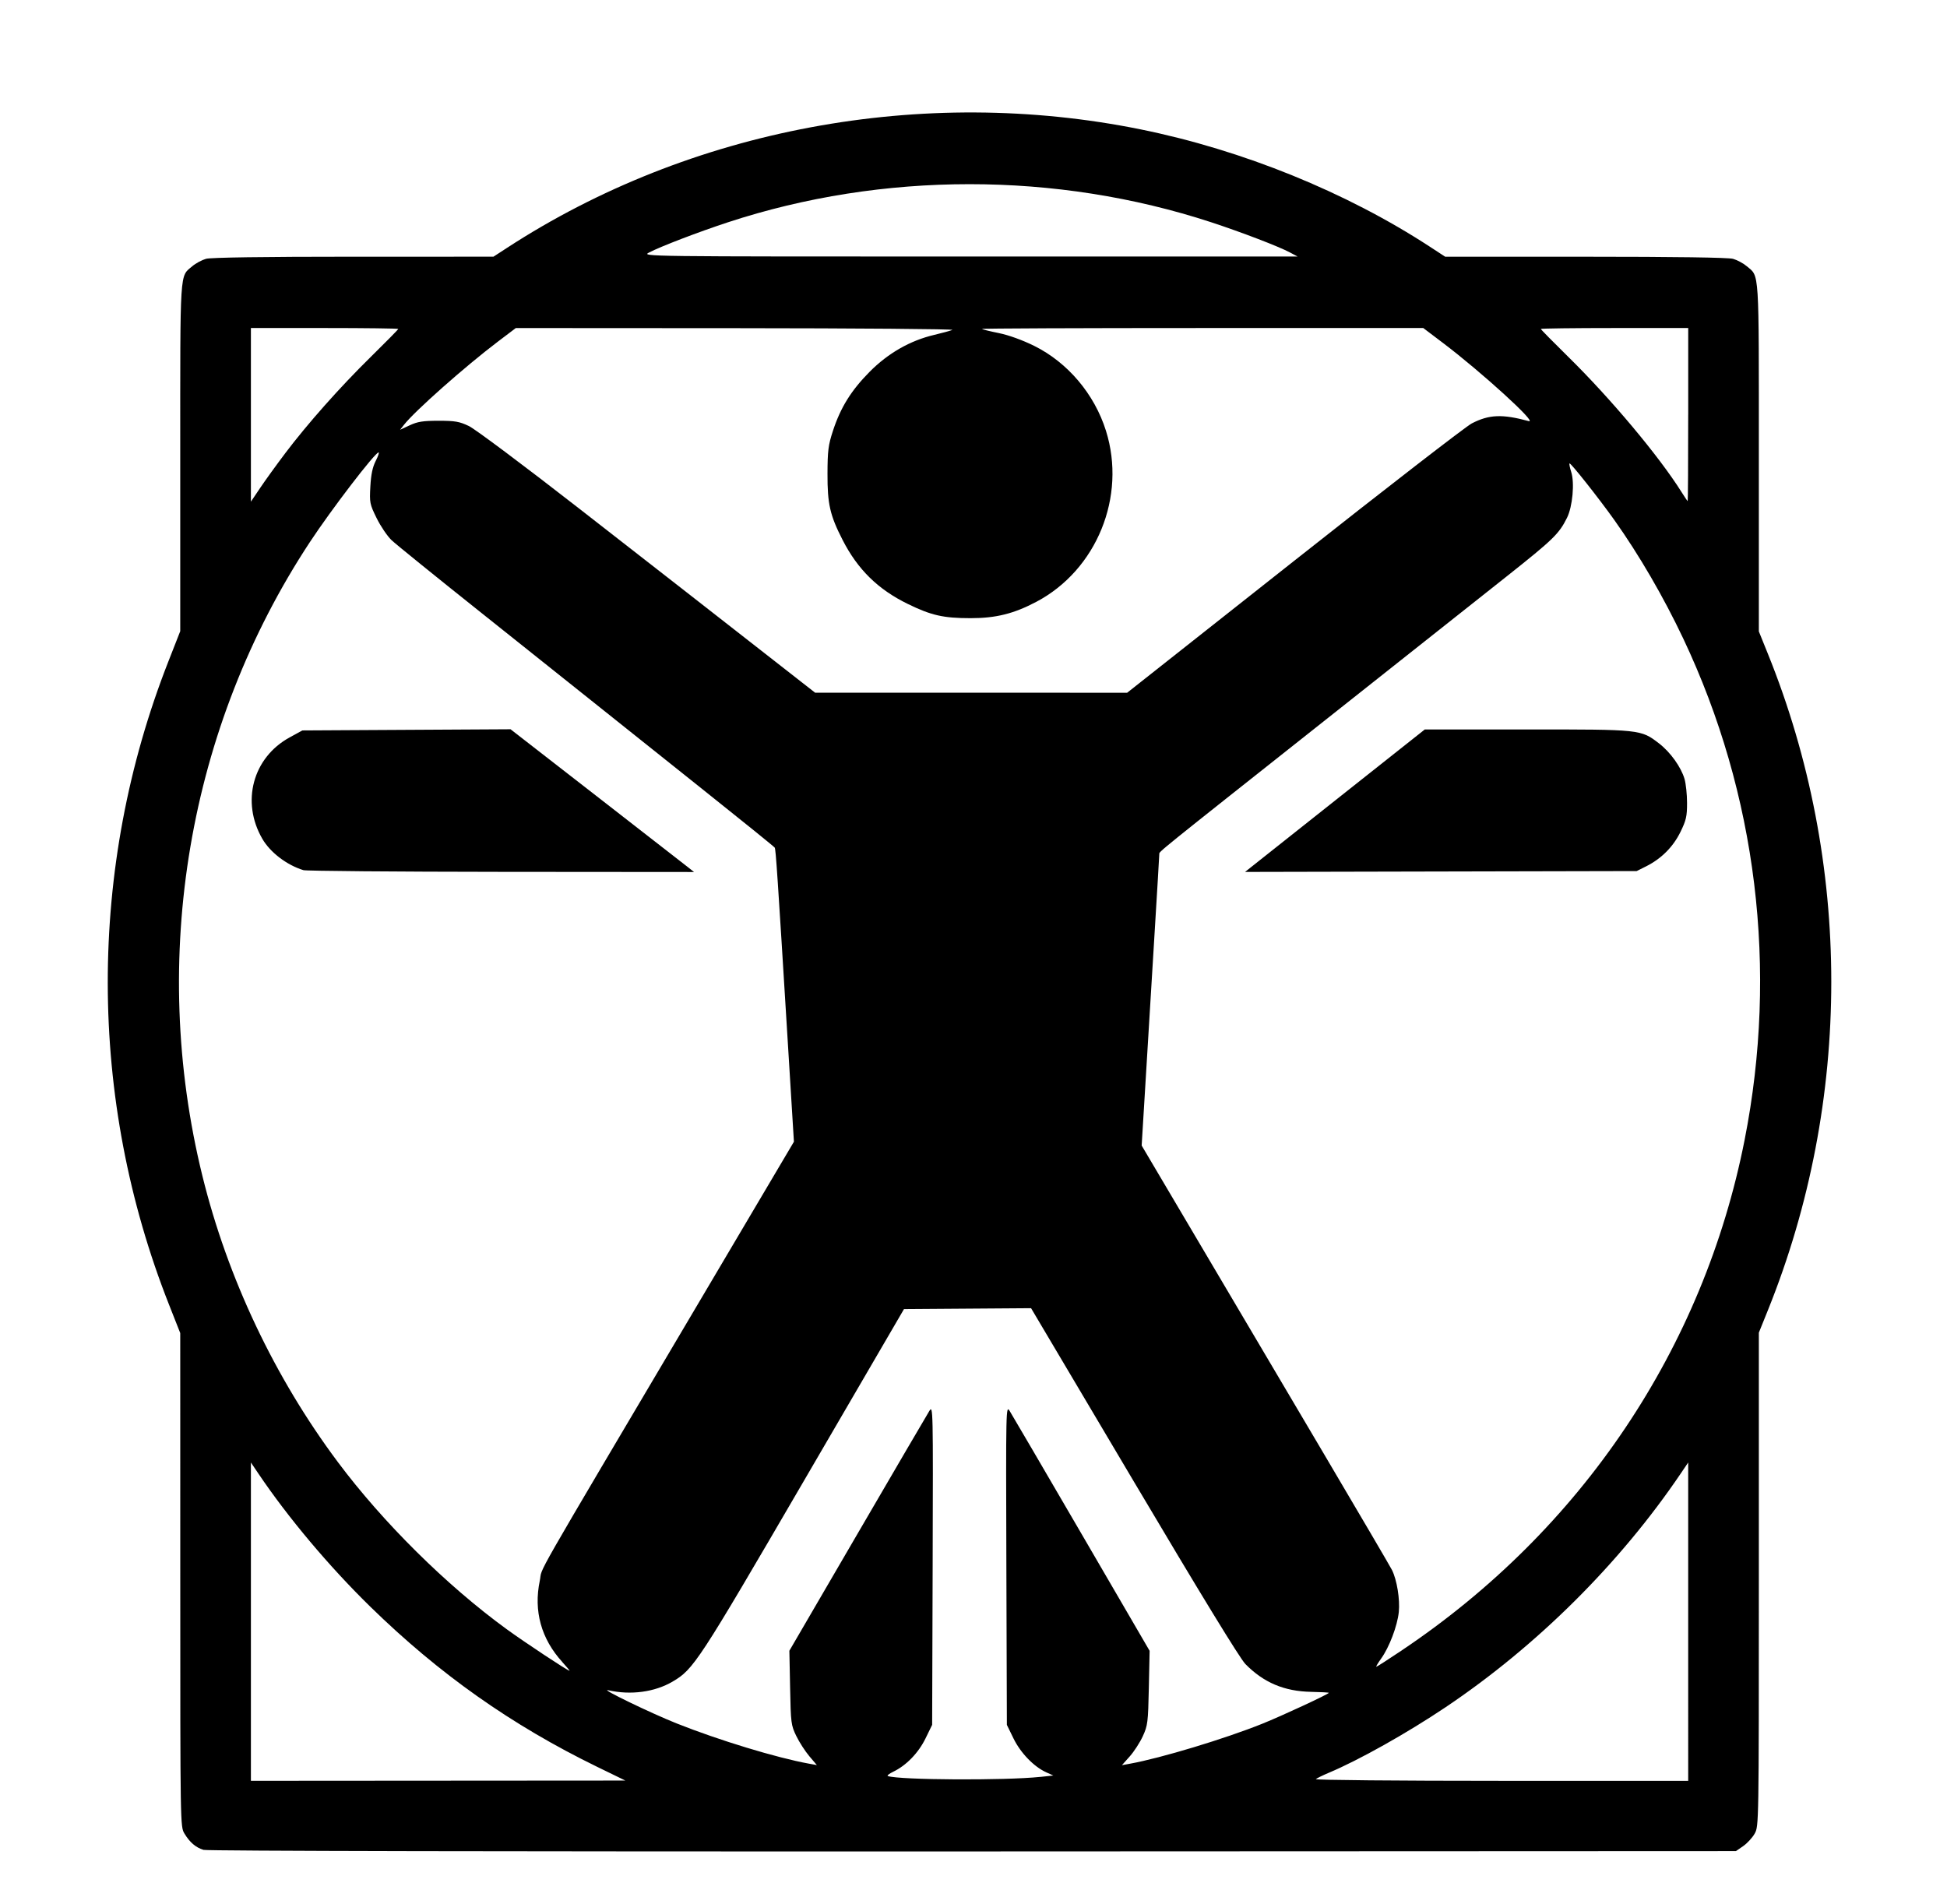 <?xml version="1.0" encoding="UTF-8" standalone="no"?>
<!-- Created with Inkscape (http://www.inkscape.org/) -->

<svg
   width="76.598mm"
   height="74.919mm"
   viewBox="0 0 76.598 74.919"
   version="1.1"
   id="svg1"
   xml:space="preserve"
   inkscape:version="1.3.2 (091e20e, 2023-11-25, custom)"
   sodipodi:docname="fisico.svg"
   xmlns:inkscape="http://www.inkscape.org/namespaces/inkscape"
   xmlns:sodipodi="http://sodipodi.sourceforge.net/DTD/sodipodi-0.dtd"
   xmlns="http://www.w3.org/2000/svg"
   xmlns:svg="http://www.w3.org/2000/svg"><sodipodi:namedview
     id="namedview1"
     pagecolor="#ffffff"
     bordercolor="#000000"
     borderopacity="0.25"
     inkscape:showpageshadow="2"
     inkscape:pageopacity="0.0"
     inkscape:pagecheckerboard="0"
     inkscape:deskcolor="#d1d1d1"
     inkscape:document-units="mm"
     inkscape:zoom="0.69219276"
     inkscape:cx="478.1905"
     inkscape:cy="559.81516"
     inkscape:window-width="1920"
     inkscape:window-height="991"
     inkscape:window-x="-9"
     inkscape:window-y="-9"
     inkscape:window-maximized="1"
     inkscape:current-layer="layer1" /><defs
     id="defs1"><pattern
       id="EMFhbasepattern"
       patternUnits="userSpaceOnUse"
       width="6"
       height="6"
       x="0"
       y="0" /></defs><g
     inkscape:label="Capa 1"
     inkscape:groupmode="layer"
     id="layer1"><path
       style="fill:#000000;stroke-width:0.302"
       d="M 8.005,72.783 C 7.7,72.689 7.465,72.487 7.257,72.142 7.092,71.87 7.092,71.845 7.092,62.16 L 7.091,52.45 6.652,51.337 C 3.445,43.224 3.435,34.146 6.624,26.025 L 7.091,24.834 v -6.85 c 0,-7.507 -0.027,-7.083 0.476,-7.511 0.134,-0.114 0.376,-0.244 0.539,-0.29 0.19,-0.053 2.259,-0.083 5.801,-0.083 l 5.506,-4.55e-4 0.53,-0.345 c 7.21,-4.695 16.347,-6.404 24.933,-4.664 4.006,0.812 8.088,2.468 11.38,4.618 l 0.6,0.392 5.515,4.55e-4 c 3.549,2.91e-4 5.62,0.03 5.81,0.083 0.162,0.046 0.405,0.176 0.539,0.29 0.503,0.427 0.476,0.003 0.476,7.515 v 6.855 l 0.35,0.866 c 3.331,8.232 3.333,17.589 0.005,25.844 l -0.355,0.88 v 9.707 c 0,9.643 -9.73e-4,9.709 -0.163,10 -0.09,0.161 -0.293,0.382 -0.451,0.492 l -0.288,0.199 -30.026,0.013 C 20.073,72.852 8.149,72.828 8.005,72.783 Z M 23.491,69.515 C 20.122,67.872 17.273,65.859 14.565,63.212 12.94,61.622 11.334,59.711 10.161,57.972 L 9.871,57.542 v 6.262 6.262 l 7.366,-0.005 7.366,-0.005 z m 17.432,0.398 0.516,-0.055 -0.278,-0.126 c -0.487,-0.22 -1.009,-0.761 -1.288,-1.332 l -0.261,-0.535 -0.02,-6.295 c -0.019,-6.205 -0.018,-6.291 0.131,-6.054 0.083,0.132 1.355,2.309 2.828,4.838 l 2.677,4.598 -0.031,1.455 c -0.029,1.365 -0.044,1.483 -0.238,1.906 -0.114,0.248 -0.345,0.605 -0.514,0.794 l -0.307,0.344 0.318,-0.058 c 1.217,-0.22 3.724,-0.978 5.206,-1.573 0.763,-0.306 2.617,-1.167 2.616,-1.215 -2.14e-4,-0.014 -0.313,-0.032 -0.695,-0.039 -1.061,-0.021 -1.869,-0.363 -2.589,-1.096 -0.212,-0.216 -1.766,-2.758 -4.38,-7.167 l -4.05,-6.832 -2.5,0.018 -2.5,0.018 -3.947,6.774 c -4.147,7.119 -4.328,7.395 -5.153,7.88 -0.707,0.416 -1.654,0.543 -2.539,0.341 -0.347,-0.079 1.668,0.897 2.7,1.308 1.658,0.66 3.923,1.349 5.198,1.581 l 0.314,0.057 -0.297,-0.35 c -0.163,-0.193 -0.394,-0.55 -0.512,-0.794 -0.206,-0.424 -0.217,-0.508 -0.244,-1.899 l -0.029,-1.456 2.678,-4.597 c 1.473,-2.528 2.745,-4.705 2.828,-4.837 0.148,-0.237 0.15,-0.146 0.131,6.054 l -0.02,6.295 -0.261,0.535 c -0.278,0.57 -0.758,1.065 -1.27,1.31 -0.163,0.078 -0.257,0.155 -0.21,0.171 0.464,0.156 4.614,0.178 5.989,0.032 z m 25.493,-6.109 v -6.262 l -0.291,0.43 c -2.398,3.544 -5.662,6.788 -9.255,9.2 -1.52,1.02 -3.407,2.08 -4.591,2.577 -0.24,0.101 -0.471,0.214 -0.512,0.251 -0.042,0.037 3.238,0.067 7.287,0.067 h 7.362 z m -44.294,1.587 c -0.83,-0.909 -1.135,-2.01 -0.886,-3.198 0.132,-0.631 -0.567,0.593 6.273,-10.973 l 3.725,-6.299 -0.239,-3.882 c -0.411,-6.687 -0.474,-7.62 -0.516,-7.689 -0.023,-0.037 -1.301,-1.07 -2.84,-2.296 -1.54,-1.226 -3.389,-2.701 -4.11,-3.279 -0.721,-0.577 -2.776,-2.216 -4.567,-3.642 -1.791,-1.426 -3.392,-2.722 -3.559,-2.881 -0.166,-0.159 -0.43,-0.549 -0.586,-0.866 -0.271,-0.552 -0.282,-0.607 -0.247,-1.243 0.026,-0.473 0.087,-0.764 0.21,-1.006 0.096,-0.187 0.147,-0.339 0.113,-0.336 -0.146,0.011 -1.851,2.236 -2.699,3.523 -4.793,7.274 -6.338,16.383 -4.232,24.94 0.989,4.019 2.842,7.933 5.334,11.267 1.774,2.374 4.271,4.846 6.628,6.563 0.723,0.527 2.407,1.64 2.482,1.642 0.016,3.15e-4 -0.112,-0.155 -0.286,-0.345 z M 11.936,34.236 c -0.656,-0.202 -1.304,-0.697 -1.615,-1.232 -0.844,-1.454 -0.376,-3.197 1.073,-3.99 l 0.502,-0.275 4.095,-0.023 4.095,-0.023 3.371,2.619 c 1.854,1.441 3.478,2.704 3.609,2.808 l 0.238,0.189 -7.585,-0.006 c -4.171,-0.004 -7.674,-0.034 -7.783,-0.067 z M 55.161,64.925 C 62.224,60.188 67.018,53.047 68.635,44.853 69.96,38.139 69.117,31.244 66.222,25.125 65.448,23.489 64.485,21.831 63.51,20.46 c -0.607,-0.854 -1.724,-2.265 -1.762,-2.226 -0.018,0.018 0.012,0.167 0.065,0.332 0.14,0.427 0.054,1.368 -0.164,1.806 -0.316,0.634 -0.535,0.847 -2.361,2.296 -0.993,0.788 -4.236,3.357 -7.207,5.709 -6.691,5.299 -6.473,5.122 -6.473,5.229 0,0.049 -0.089,1.554 -0.199,3.344 -0.109,1.79 -0.265,4.35 -0.346,5.688 l -0.148,2.433 2.305,3.9 c 1.268,2.145 3.456,5.848 4.863,8.229 1.407,2.381 2.612,4.437 2.679,4.57 0.195,0.388 0.32,1.162 0.269,1.657 -0.057,0.545 -0.375,1.385 -0.695,1.83 -0.127,0.177 -0.212,0.321 -0.189,0.321 0.023,0 0.479,-0.293 1.013,-0.651 z M 49.256,34.088 c 0.149,-0.12 1.74,-1.381 3.534,-2.802 l 3.263,-2.585 4.021,-9.52e-4 c 4.487,-9.52e-4 4.476,-0.002 5.195,0.55 0.445,0.342 0.867,0.93 1.004,1.401 0.053,0.184 0.098,0.607 0.098,0.941 9.72e-4,0.525 -0.034,0.679 -0.258,1.138 -0.287,0.588 -0.751,1.054 -1.348,1.354 l -0.375,0.188 -7.704,0.017 -7.704,0.017 z m 1.658,-12.022 c 3.612,-2.855 6.757,-5.288 6.988,-5.407 0.686,-0.353 1.196,-0.373 2.242,-0.09 0.366,0.099 -1.856,-1.926 -3.366,-3.069 l -0.785,-0.594 h -8.699 c -4.784,0 -8.683,0.016 -8.664,0.036 0.019,0.02 0.32,0.094 0.668,0.164 0.387,0.079 0.927,0.274 1.388,0.502 1.32,0.654 2.371,1.896 2.824,3.34 0.813,2.587 -0.362,5.475 -2.738,6.73 -0.891,0.47 -1.59,0.644 -2.588,0.644 -1.07,-5.9e-4 -1.54,-0.107 -2.462,-0.556 -1.177,-0.573 -1.978,-1.358 -2.573,-2.522 -0.497,-0.972 -0.598,-1.413 -0.594,-2.605 0.003,-0.905 0.031,-1.127 0.213,-1.684 0.301,-0.922 0.718,-1.593 1.444,-2.326 0.727,-0.734 1.595,-1.23 2.542,-1.453 0.306,-0.072 0.627,-0.16 0.715,-0.195 0.087,-0.035 -3.741,-0.066 -8.509,-0.069 l -8.667,-0.005 -0.704,0.533 c -1.293,0.979 -3.277,2.737 -3.699,3.278 l -0.149,0.191 0.381,-0.177 c 0.308,-0.144 0.524,-0.177 1.135,-0.177 0.647,-5.3e-5 0.817,0.03 1.191,0.208 0.24,0.114 2.187,1.571 4.328,3.239 3.658,2.849 4.578,3.567 7.942,6.197 l 1.35,1.055 6.138,9.52e-4 6.138,9.52e-4 z M 11.21,17.847 c 0.894,-1.183 2.159,-2.608 3.374,-3.802 0.596,-0.586 1.084,-1.082 1.084,-1.102 0,-0.02 -1.304,-0.037 -2.899,-0.037 H 9.871 v 3.416 3.416 l 0.371,-0.55 c 0.204,-0.303 0.64,-0.906 0.969,-1.341 z m 55.207,-1.534 v -3.407 h -2.899 c -1.594,0 -2.899,0.017 -2.899,0.037 0,0.02 0.488,0.516 1.084,1.102 1.665,1.636 3.567,3.906 4.449,5.311 0.123,0.197 0.233,0.359 0.244,0.36 0.011,0.002 0.02,-1.53 0.02,-3.404 z M 50.743,9.93 C 50.303,9.696 48.833,9.133 47.651,8.745 41.55,6.747 34.725,6.747 28.638,8.746 27.472,9.129 25.961,9.708 25.532,9.937 25.24,10.093 25.296,10.093 38.144,10.093 h 12.906 z"
       id="path1" /></g></svg>
